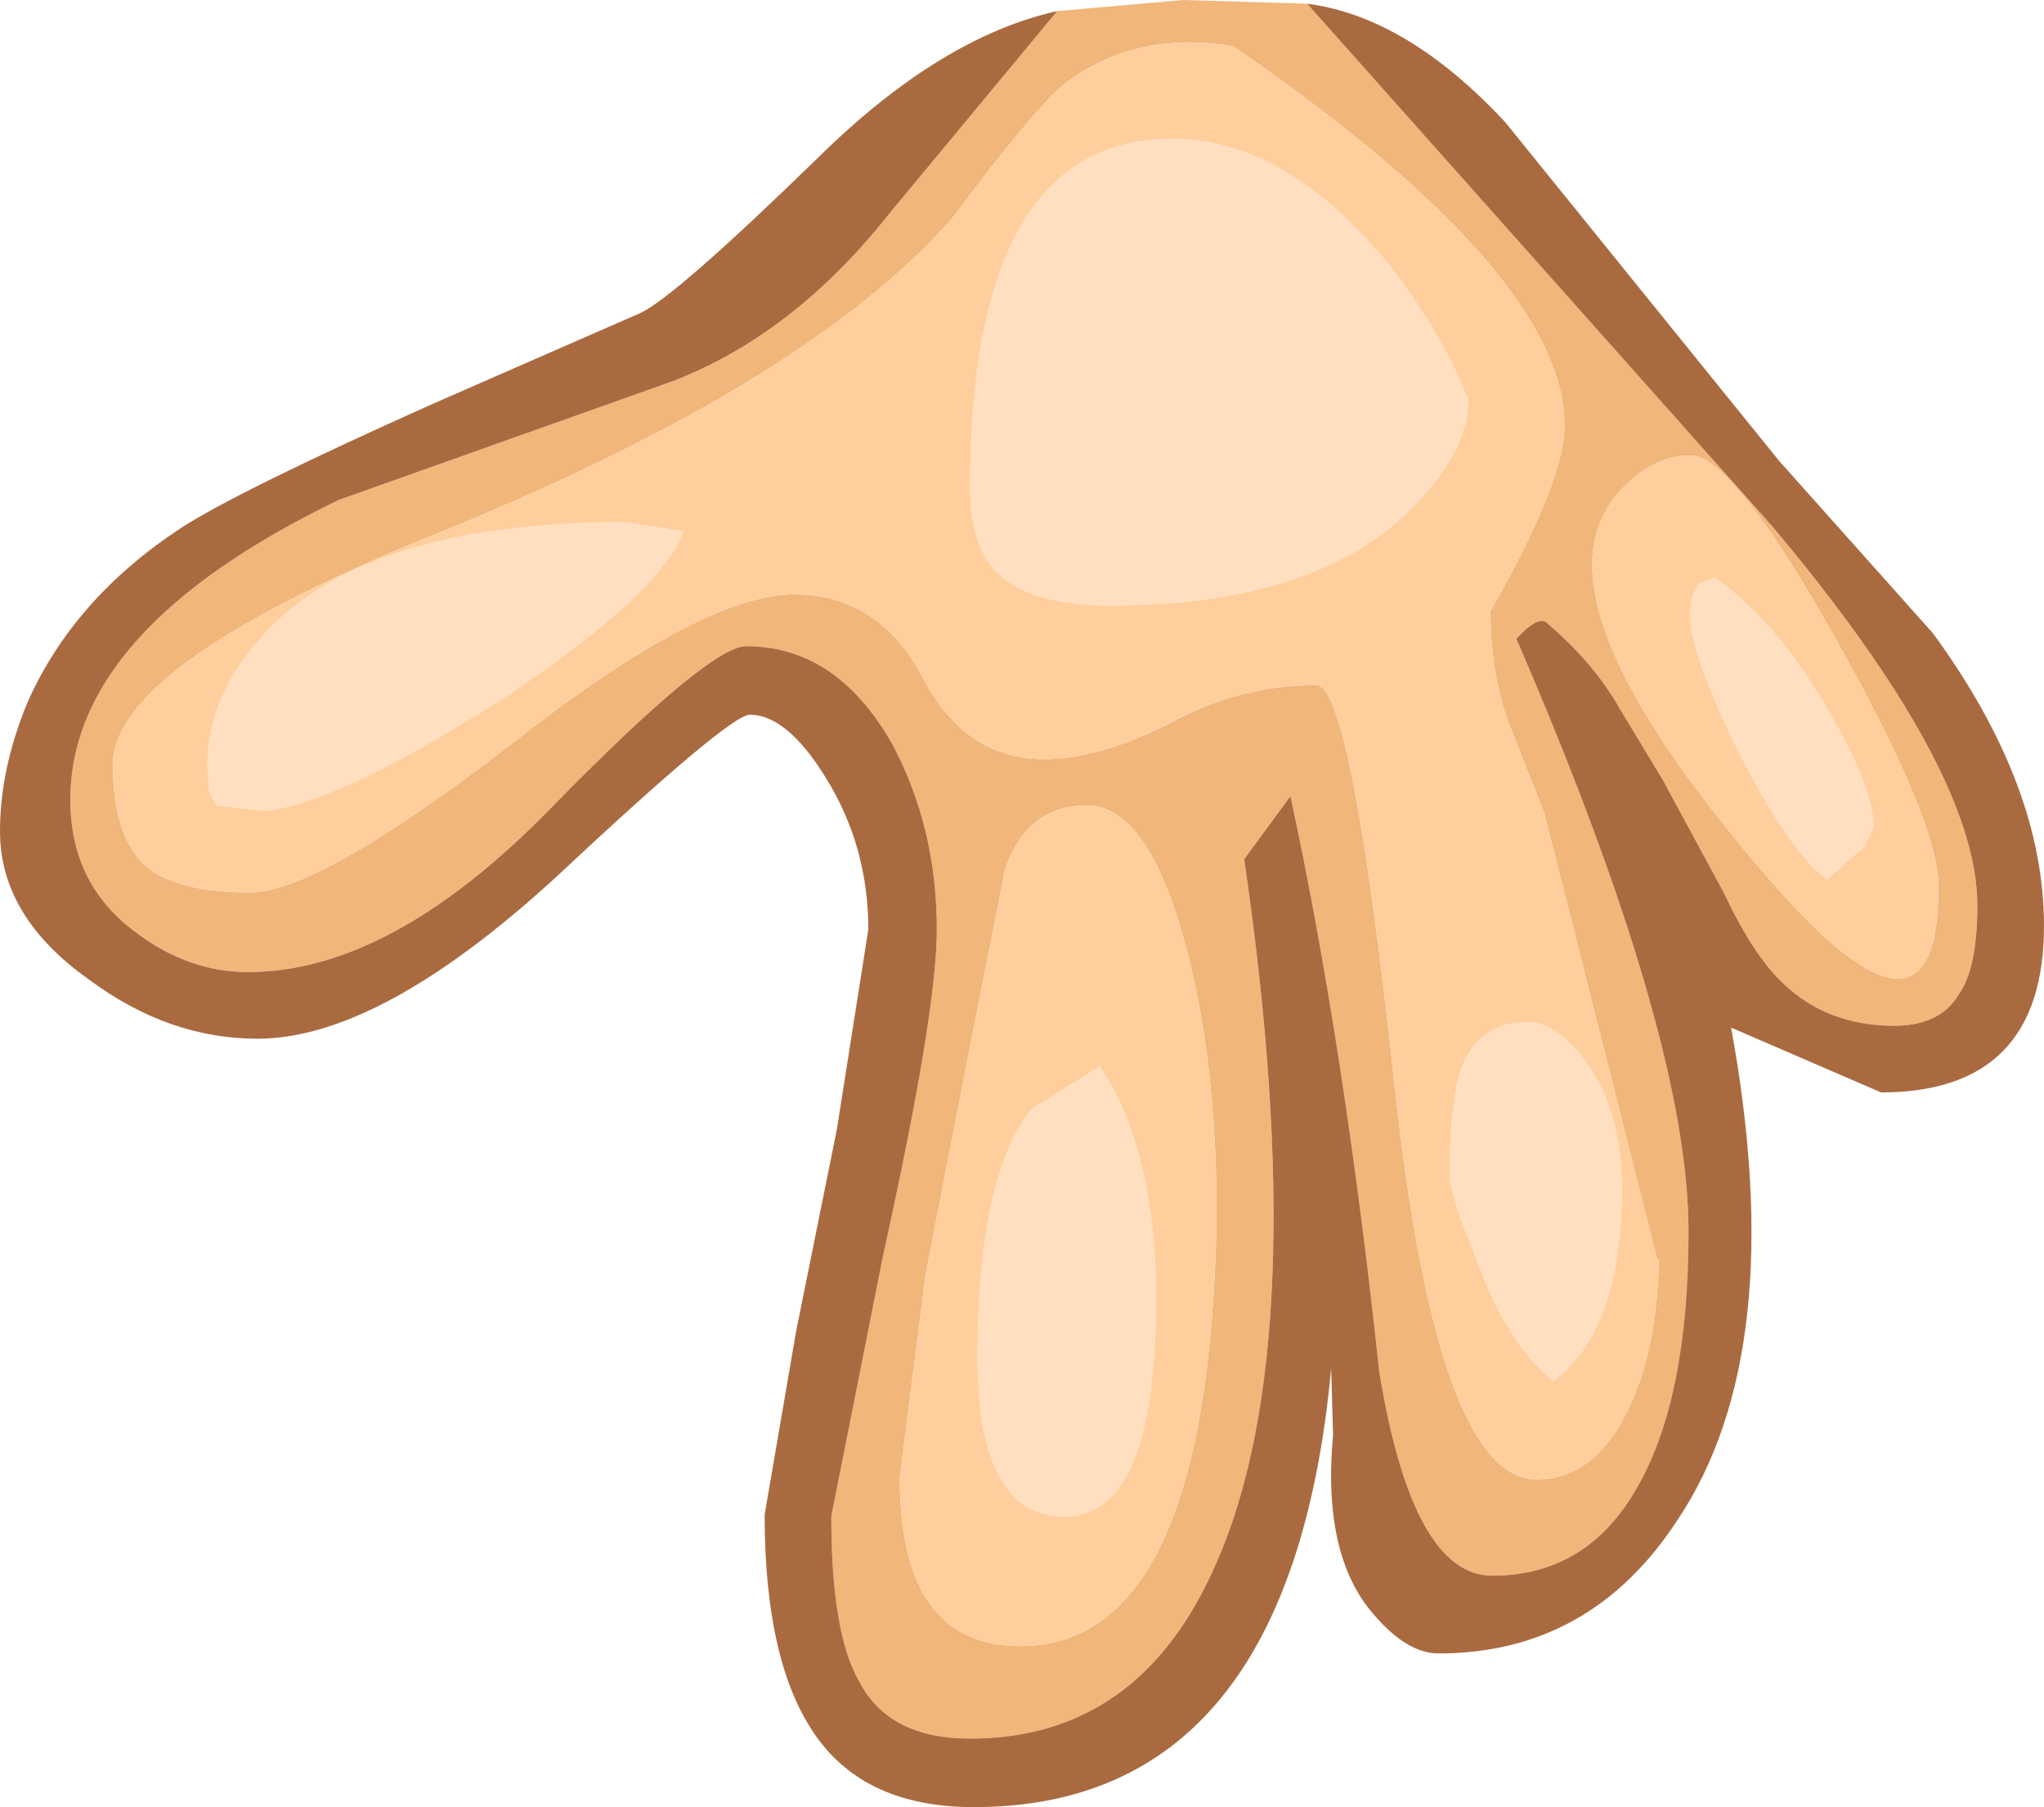 <?xml version="1.0" encoding="UTF-8" standalone="no"?>
<svg xmlns:ffdec="https://www.free-decompiler.com/flash" xmlns:xlink="http://www.w3.org/1999/xlink" ffdec:objectType="shape" height="48.8px" width="55.2px" xmlns="http://www.w3.org/2000/svg">
  <g transform="matrix(1.0, 0.0, 0.0, 1.0, 31.25, 3.15)">
    <path d="M-2.7 -2.85 L0.7 -3.15 4.05 -3.05 16.6 11.05 Q22.15 17.65 22.15 21.3 22.15 23.0 21.65 23.7 21.15 24.55 19.9 24.55 18.1 24.55 16.9 23.4 16.1 22.65 15.3 20.95 L13.65 17.9 12.5 16.0 Q11.8 14.75 10.5 13.65 10.25 13.5 9.7 14.1 14.35 24.85 14.35 30.1 14.35 34.55 13.0 36.95 11.65 39.4 9.05 39.4 6.9 39.4 6.0 33.9 5.05 25.05 3.6 18.35 L2.35 20.05 Q4.25 33.05 1.6 39.05 -0.45 43.8 -5.05 43.8 -7.25 43.8 -8.05 42.25 -8.8 40.95 -8.8 37.8 L-7.4 30.75 Q-5.95 24.2 -5.95 21.95 -5.95 19.2 -7.15 16.95 -8.65 14.3 -11.1 14.3 -12.1 14.3 -16.4 18.7 -20.7 23.1 -24.55 23.1 -26.15 23.1 -27.55 22.05 -29.35 20.75 -29.35 18.45 -29.35 13.85 -22.1 10.35 L-13.1 7.15 Q-9.85 5.9 -7.3 2.7 L-2.7 -2.85 M-4.1 20.3 L-5.05 25.1 -6.25 31.25 -6.95 36.75 Q-6.95 41.3 -3.7 41.3 1.35 41.3 1.6 30.0 1.65 25.5 0.7 22.15 -0.3 18.6 -1.9 18.6 -3.5 18.6 -4.1 20.3 M-3.05 17.35 Q-1.55 17.35 0.4 16.35 2.25 15.35 4.3 15.35 5.25 15.35 6.4 26.05 7.55 36.8 10.25 36.8 11.75 36.8 12.65 35.05 13.5 33.4 13.55 30.85 L13.5 30.85 10.45 18.8 9.5 16.4 Q9.0 15.05 9.0 13.35 11.0 9.85 11.0 8.35 11.0 4.25 2.05 -1.9 -0.6 -2.35 -2.55 -0.85 -3.45 -0.05 -5.5 2.7 -9.45 7.25 -19.8 11.4 -28.2 14.85 -28.2 17.5 -28.2 19.45 -27.3 20.25 -26.45 20.95 -24.5 20.95 -22.65 20.95 -17.45 16.95 -12.3 12.9 -9.8 12.9 -7.55 12.9 -6.35 15.1 -5.2 17.35 -3.05 17.35 M12.7 9.9 Q11.75 10.8 11.75 12.1 11.75 15.05 16.45 20.5 21.1 25.9 21.1 20.8 21.1 19.05 18.35 14.15 15.55 9.15 14.4 9.15 13.5 9.15 12.7 9.9" fill="#f1b67a" fill-rule="evenodd" stroke="none"/>
    <path d="M-14.35 10.95 L-12.8 11.2 Q-13.4 12.9 -17.8 15.8 -22.15 18.55 -24.1 18.75 L-25.4 18.6 -25.6 18.25 -25.65 17.55 Q-25.65 15.55 -24.0 13.85 -21.2 10.95 -14.35 10.95 M-4.85 33.5 Q-4.85 28.65 -3.4 26.8 L-1.55 25.65 Q0.15 28.2 -0.05 32.9 -0.25 37.8 -2.5 37.8 -4.85 37.8 -4.85 33.5 M-1.25 13.2 Q-3.2 13.2 -4.1 12.5 -5.05 11.8 -5.05 10.05 -5.05 0.6 0.4 0.6 3.5 0.6 6.3 4.05 7.7 5.85 8.4 7.65 8.4 9.15 6.65 10.8 4.0 13.2 -1.25 13.2 M12.55 28.95 Q12.55 32.75 10.7 34.15 9.45 33.15 8.6 30.8 7.9 29.1 7.9 28.55 7.9 26.55 8.25 25.6 8.75 24.45 10.0 24.45 10.8 24.45 11.6 25.55 12.55 26.9 12.55 28.95 M14.65 12.6 L15.05 12.45 Q16.65 13.55 18.05 15.9 19.35 18.1 19.35 19.2 L19.1 19.7 18.1 20.6 Q17.1 19.9 15.7 17.15 14.4 14.5 14.4 13.5 14.4 12.8 14.65 12.6" fill="#ffdfbf" fill-rule="evenodd" stroke="none"/>
    <path d="M-14.35 10.95 Q-21.2 10.95 -24.0 13.85 -25.65 15.55 -25.65 17.55 L-25.6 18.25 -25.4 18.6 -24.1 18.75 Q-22.15 18.55 -17.8 15.8 -13.4 12.9 -12.8 11.2 L-14.35 10.95 M-3.05 17.35 Q-5.2 17.35 -6.35 15.1 -7.55 12.9 -9.8 12.9 -12.3 12.9 -17.45 16.95 -22.65 20.95 -24.5 20.95 -26.45 20.95 -27.3 20.25 -28.2 19.45 -28.2 17.5 -28.2 14.85 -19.8 11.4 -9.45 7.25 -5.5 2.7 -3.45 -0.05 -2.55 -0.85 -0.6 -2.35 2.05 -1.9 11.0 4.25 11.0 8.35 11.0 9.85 9.0 13.35 9.0 15.05 9.5 16.4 L10.45 18.8 13.5 30.85 13.55 30.85 Q13.5 33.4 12.65 35.05 11.75 36.8 10.25 36.8 7.55 36.8 6.4 26.05 5.25 15.35 4.3 15.35 2.25 15.35 0.4 16.35 -1.55 17.35 -3.05 17.35 M-4.1 20.3 Q-3.5 18.6 -1.9 18.6 -0.3 18.6 0.7 22.15 1.65 25.5 1.6 30.0 1.35 41.3 -3.7 41.3 -6.95 41.3 -6.95 36.75 L-6.25 31.25 -5.05 25.1 -4.1 20.3 M-1.25 13.2 Q4.0 13.2 6.65 10.8 8.4 9.15 8.4 7.65 7.7 5.85 6.3 4.05 3.5 0.6 0.4 0.6 -5.05 0.6 -5.05 10.05 -5.05 11.8 -4.1 12.5 -3.2 13.2 -1.25 13.2 M-4.85 33.5 Q-4.85 37.8 -2.5 37.8 -0.25 37.8 -0.05 32.9 0.15 28.2 -1.55 25.65 L-3.4 26.8 Q-4.85 28.65 -4.85 33.5 M12.7 9.9 Q13.5 9.15 14.4 9.15 15.55 9.15 18.35 14.15 21.1 19.05 21.1 20.8 21.1 25.9 16.45 20.5 11.75 15.05 11.75 12.1 11.75 10.8 12.7 9.9 M14.65 12.6 Q14.4 12.8 14.4 13.5 14.4 14.5 15.7 17.15 17.1 19.9 18.1 20.6 L19.1 19.7 19.35 19.2 Q19.35 18.1 18.05 15.9 16.65 13.55 15.05 12.45 L14.65 12.6 M12.55 28.95 Q12.55 26.9 11.6 25.55 10.8 24.45 10.0 24.45 8.75 24.45 8.25 25.6 7.9 26.55 7.9 28.55 7.9 29.1 8.6 30.8 9.45 33.15 10.7 34.15 12.55 32.75 12.55 28.95" fill="#ffce9d" fill-rule="evenodd" stroke="none"/>
    <path d="M4.05 -3.05 Q6.75 -2.7 9.4 0.15 L16.8 9.3 20.95 13.95 Q23.95 18.05 23.95 21.85 23.95 26.35 19.55 26.35 L15.5 24.6 Q17.1 33.35 14.05 37.9 11.7 41.5 7.6 41.5 6.75 41.5 5.85 40.45 4.45 38.85 4.75 35.6 L4.7 33.8 Q3.6 45.65 -4.95 45.65 -7.85 45.65 -9.2 43.75 -10.6 41.8 -10.6 37.75 L-9.75 32.8 -8.65 27.35 -7.8 21.95 Q-7.8 19.7 -8.95 17.85 -10.0 16.15 -11.0 16.15 -11.55 16.15 -16.25 20.55 -21.0 24.9 -24.3 24.9 -26.7 24.9 -28.85 23.3 -31.25 21.6 -31.25 19.3 -31.25 17.6 -30.5 15.8 -29.25 13.0 -26.35 11.1 -24.8 10.1 -19.55 7.75 L-13.95 5.3 Q-13.0 4.85 -9.15 1.1 -5.85 -2.15 -2.7 -2.85 L-7.3 2.7 Q-9.85 5.9 -13.1 7.15 L-22.1 10.35 Q-29.35 13.85 -29.35 18.45 -29.35 20.75 -27.55 22.05 -26.15 23.1 -24.55 23.1 -20.7 23.1 -16.4 18.7 -12.1 14.3 -11.1 14.3 -8.65 14.3 -7.15 16.95 -5.95 19.2 -5.95 21.95 -5.95 24.2 -7.4 30.75 L-8.8 37.8 Q-8.8 40.95 -8.05 42.25 -7.25 43.8 -5.05 43.8 -0.45 43.8 1.6 39.05 4.25 33.05 2.35 20.05 L3.6 18.35 Q5.05 25.05 6.0 33.9 6.9 39.4 9.05 39.4 11.65 39.4 13.0 36.95 14.35 34.55 14.35 30.1 14.35 24.85 9.7 14.1 10.25 13.5 10.5 13.65 11.8 14.75 12.5 16.0 L13.65 17.9 15.3 20.95 Q16.1 22.65 16.9 23.4 18.1 24.55 19.9 24.55 21.15 24.55 21.65 23.7 22.15 23.0 22.15 21.3 22.15 17.65 16.6 11.05 L4.05 -3.05" fill="#aa6a40" fill-rule="evenodd" stroke="none"/>
  </g>
</svg>
